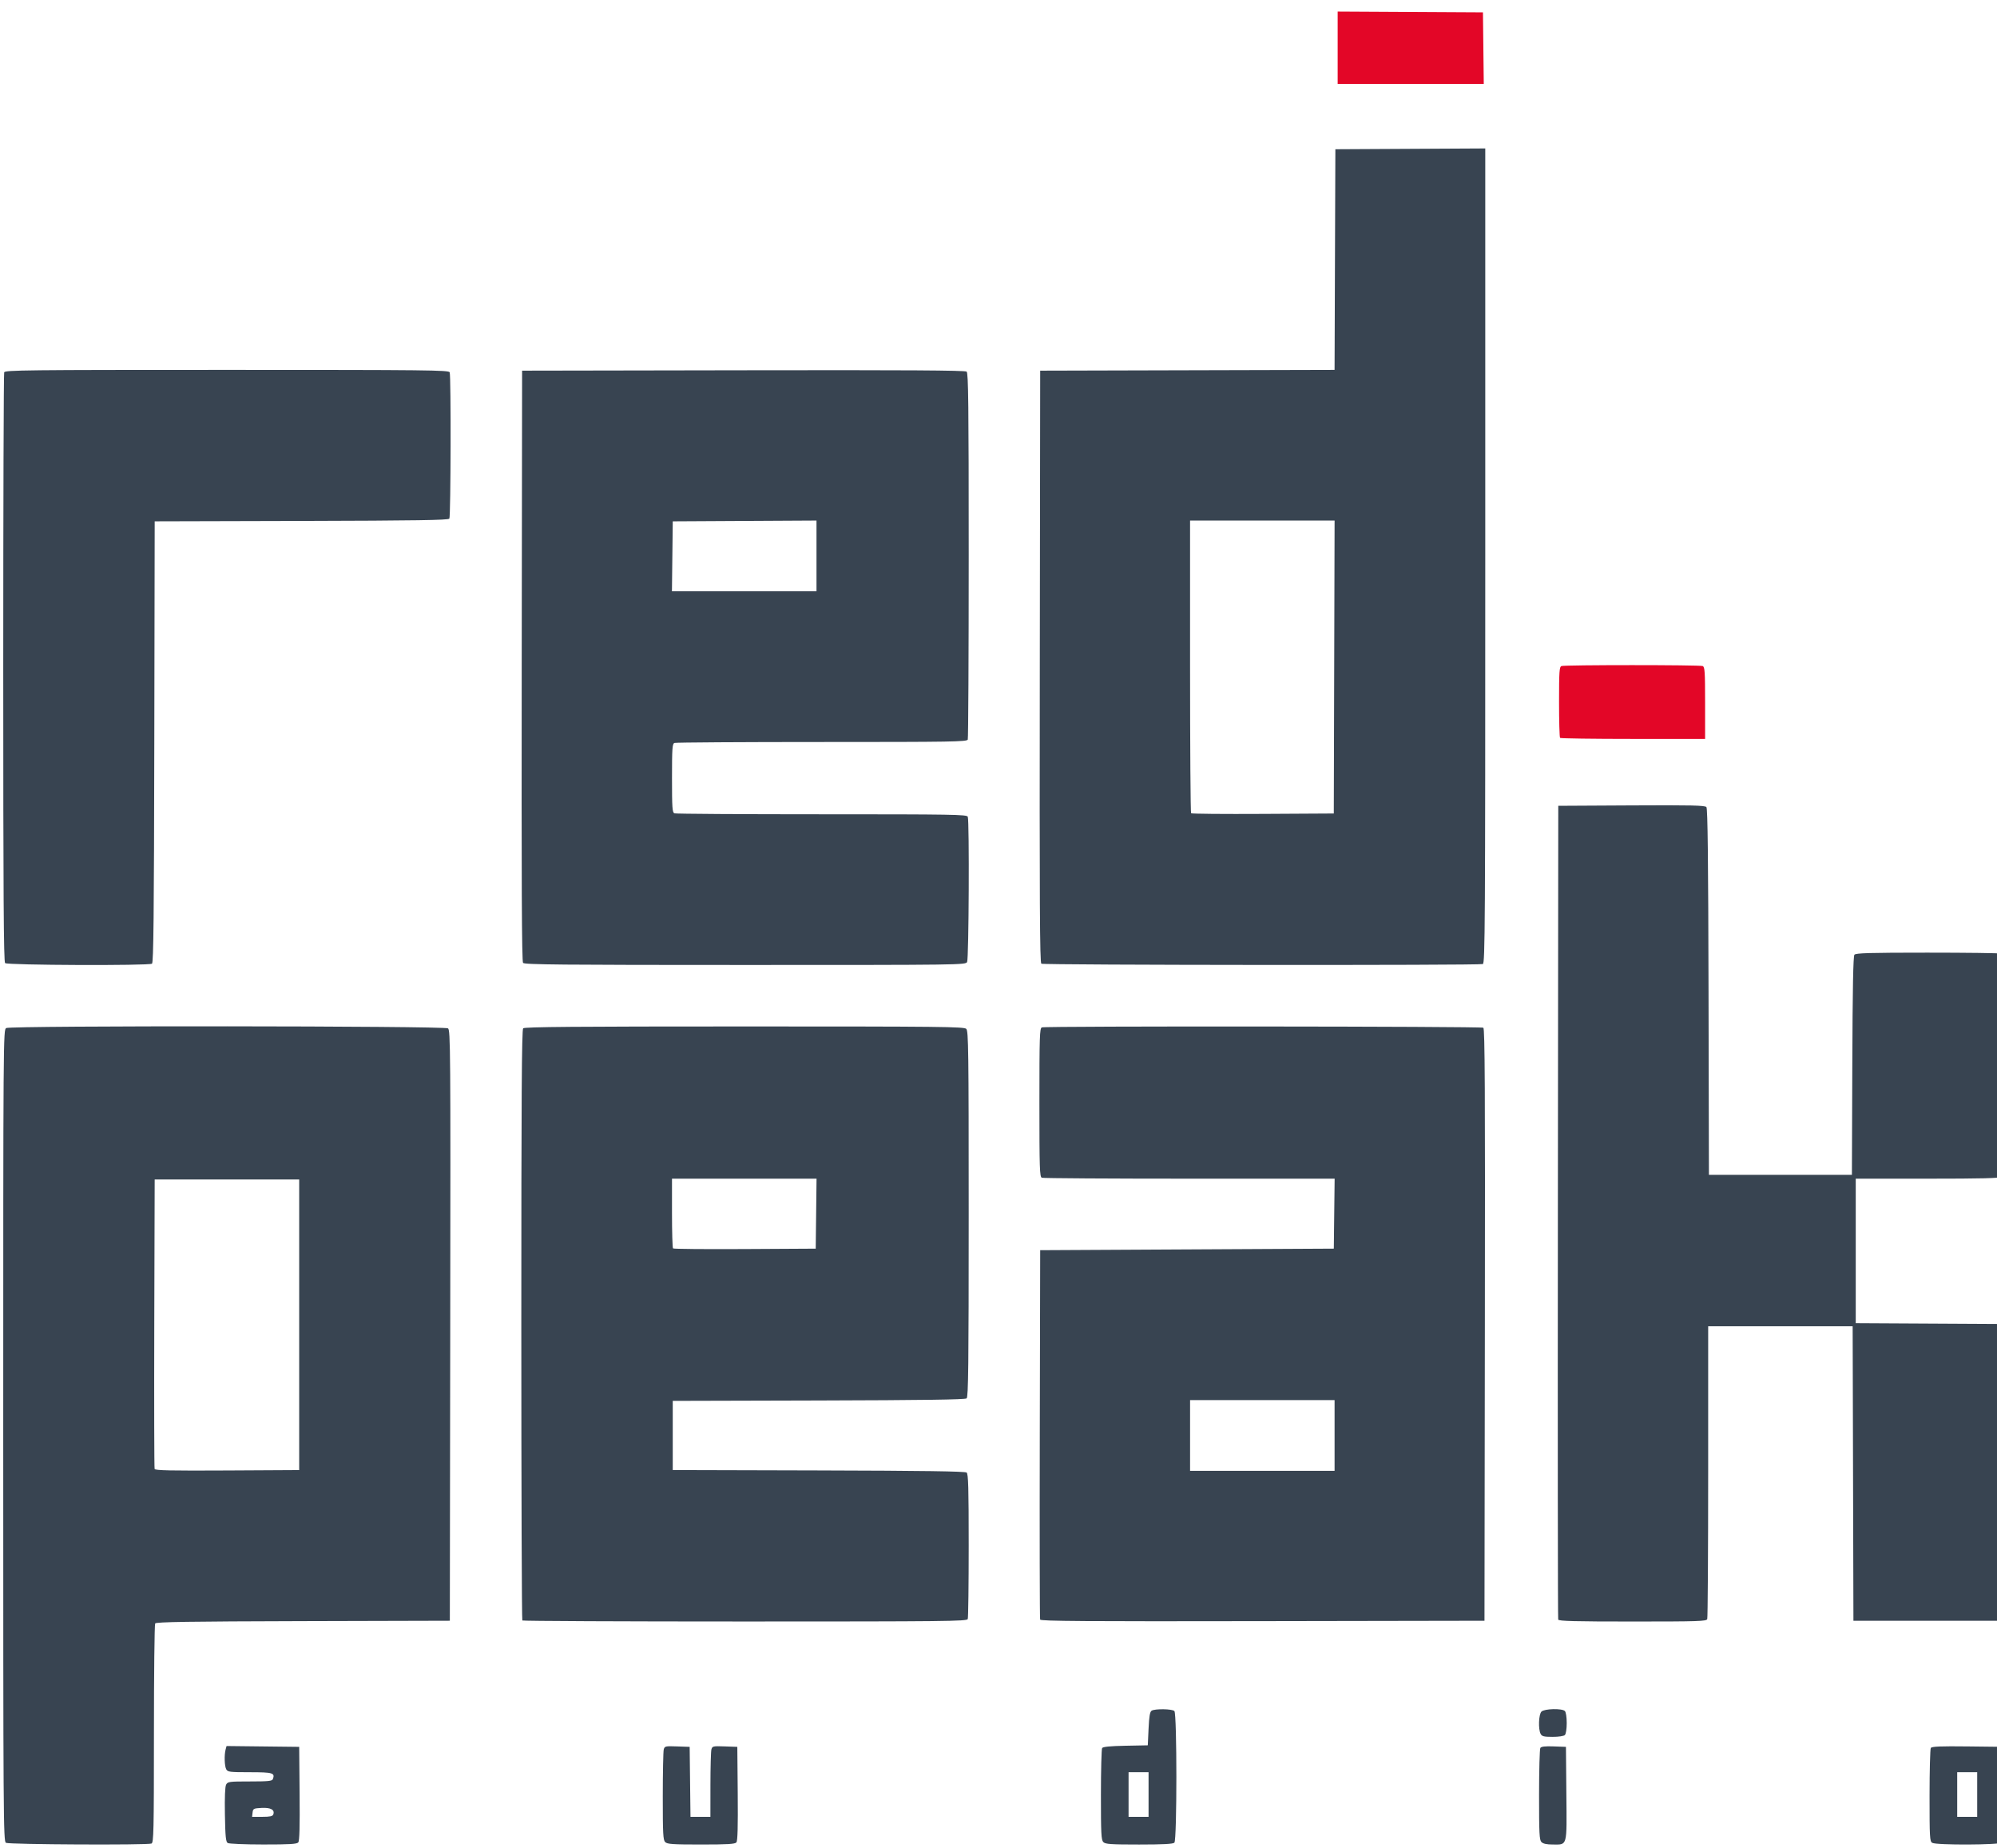 <?xml version="1.0" encoding="UTF-8" standalone="no"?>
<!-- Created with Inkscape (http://www.inkscape.org/) -->

<svg
   xmlns:dc="http://purl.org/dc/elements/1.1/"
   xmlns:cc="http://creativecommons.org/ns#"
   xmlns:rdf="http://www.w3.org/1999/02/22-rdf-syntax-ns#"
   xmlns:svg="http://www.w3.org/2000/svg"
   xmlns="http://www.w3.org/2000/svg"
   xmlns:sodipodi="http://sodipodi.sourceforge.net/DTD/sodipodi-0.dtd"
   xmlns:inkscape="http://www.inkscape.org/namespaces/inkscape"
   width="160mm"
   height="148mm"
   viewBox="0 0 160 148"
   version="1.1"
   id="svg8"
   inkscape:version="0.92.5 (2060ec1f9f, 2020-04-08)"
   sodipodi:docname="logo01.svg">
  <defs
     id="defs2" />
  <sodipodi:namedview
     id="base"
     pagecolor="#d1ffff"
     bordercolor="#666666"
     borderopacity="1.0"
     inkscape:pageopacity="0"
     inkscape:pageshadow="2"
     inkscape:zoom="0.7"
     inkscape:cx="241.69707"
     inkscape:cy="330.13513"
     inkscape:document-units="mm"
     inkscape:current-layer="layer1"
     showgrid="false"
     inkscape:window-width="1920"
     inkscape:window-height="948"
     inkscape:window-x="0"
     inkscape:window-y="27"
     inkscape:window-maximized="1" />
  <g
     inkscape:label="Layer 1"
     inkscape:groupmode="layer"
     id="layer1"
     transform="translate(0,-149)">
    <path
       inkscape:connector-curvature="0"
       id="path35"
       d="m 0.475,296.618 c -0.204,-0.119 -0.216,-1.803 -0.216,-32.633 0,-32.013 0.004,-32.509 0.238,-32.635 0.376,-0.201 35.123,-0.175 35.398,0.026 0.196,0.144 0.207,1.678 0.178,23.803 l -0.032,23.649 -11.756,0.031 c -9.217,0.025 -11.777,0.065 -11.853,0.185 -0.054,0.084 -0.098,4.069 -0.099,8.855 -0.002,7.82 -0.022,8.709 -0.197,8.776 -0.346,0.133 -11.427,0.078 -11.661,-0.058 z M 23.971,255.119 v -11.64 h -5.789 -5.789 l -0.032,11.517 c -0.017,6.334 -0.005,11.586 0.027,11.672 0.047,0.122 1.277,0.148 5.821,0.123 l 5.762,-0.032 z m -5.728,41.512 c -0.15,-0.095 -0.192,-0.52 -0.223,-2.27 -0.025,-1.402 0.009,-2.242 0.097,-2.407 0.127,-0.237 0.246,-0.253 1.904,-0.253 1.458,0 1.781,-0.032 1.839,-0.185 0.191,-0.498 0.005,-0.554 -1.839,-0.554 -1.622,0 -1.779,-0.02 -1.896,-0.238 -0.14,-0.261 -0.167,-1.14 -0.049,-1.581 l 0.075,-0.279 2.91,0.033 2.91,0.033 0.033,3.742 c 0.023,2.658 -0.008,3.791 -0.107,3.911 -0.111,0.134 -0.697,0.168 -2.804,0.167 -1.465,-10e-4 -2.747,-0.054 -2.849,-0.118 z m 3.651,-2.283 c 0.143,-0.372 -0.2,-0.566 -0.93,-0.527 -0.649,0.034 -0.691,0.056 -0.728,0.375 l -0.039,0.339 h 0.813 c 0.612,0 0.83,-0.046 0.884,-0.186 z m 31.4,2.21 c -0.167,-0.167 -0.193,-0.672 -0.192,-3.664 9.86e-4,-1.909 0.036,-3.598 0.077,-3.753 0.072,-0.268 0.124,-0.28 1.076,-0.246 l 1.001,0.035 0.033,2.802 0.033,2.802 h 0.798 0.798 l 0.002,-2.556 c 9.85e-4,-1.406 0.036,-2.683 0.077,-2.838 0.072,-0.268 0.124,-0.28 1.076,-0.246 l 1.001,0.036 0.033,3.742 c 0.023,2.658 -0.008,3.791 -0.107,3.911 -0.111,0.134 -0.702,0.169 -2.826,0.169 -2.278,0 -2.715,-0.029 -2.879,-0.194 z m 35.104,0 c -0.167,-0.167 -0.193,-0.683 -0.192,-3.788 9.9e-4,-1.977 0.045,-3.662 0.097,-3.744 0.066,-0.104 0.641,-0.161 1.877,-0.185 l 1.781,-0.034 0.062,-1.329 c 0.046,-0.997 0.108,-1.358 0.246,-1.445 0.267,-0.168 1.648,-0.148 1.823,0.028 0.212,0.212 0.212,10.331 0,10.544 -0.106,0.106 -0.907,0.148 -2.824,0.148 -2.269,0 -2.706,-0.029 -2.87,-0.194 z m 3.625,-3.81 v -1.786 h -0.801 -0.801 v 1.786 1.786 h 0.801 0.801 z m 31.479,3.81 c -0.167,-0.167 -0.193,-0.683 -0.192,-3.788 0.001,-1.977 0.047,-3.666 0.103,-3.753 0.072,-0.114 0.379,-0.149 1.076,-0.123 l 0.975,0.036 0.033,3.757 c 0.038,4.305 0.102,4.065 -1.094,4.065 -0.478,0 -0.769,-0.062 -0.9,-0.194 z m 31.308,0.06 c -0.198,-0.115 -0.215,-0.429 -0.214,-3.784 0.001,-2.012 0.047,-3.729 0.101,-3.815 0.077,-0.121 0.758,-0.149 2.985,-0.123 l 2.886,0.033 0.033,3.757 c 0.03,3.423 0.014,3.77 -0.177,3.911 -0.265,0.194 -5.284,0.213 -5.614,0.021 z m 3.603,-3.87 v -1.786 h -0.801 -0.801 v 1.786 1.786 h 0.801 0.801 z m -34.977,-4.857 c -0.202,-0.378 -0.159,-1.561 0.066,-1.785 0.236,-0.236 1.651,-0.271 1.876,-0.046 0.085,0.085 0.148,0.493 0.148,0.961 0,0.468 -0.063,0.876 -0.148,0.961 -0.086,0.086 -0.497,0.148 -0.981,0.148 -0.698,0 -0.854,-0.039 -0.961,-0.238 z m -81.586,-9.082 c -0.045,-0.045 -0.082,-10.704 -0.082,-23.686 0,-18.194 0.034,-23.638 0.148,-23.752 0.114,-0.114 4.219,-0.148 17.728,-0.148 15.818,0 17.6,0.019 17.774,0.194 0.174,0.174 0.194,1.688 0.194,14.827 0,12.115 -0.029,14.657 -0.166,14.771 -0.119,0.099 -3.467,0.146 -11.855,0.169 l -11.69,0.031 v 2.771 2.771 l 11.69,0.031 c 8.388,0.022 11.736,0.07 11.855,0.169 0.135,0.112 0.166,1.211 0.166,5.84 0,3.136 -0.034,5.79 -0.075,5.897 -0.068,0.176 -1.754,0.195 -17.84,0.195 -9.771,0 -17.802,-0.037 -17.847,-0.082 z m 23.539,-32.589 0.033,-2.802 h -5.791 -5.791 v 2.751 c 0,1.513 0.038,2.788 0.083,2.834 0.046,0.046 2.637,0.069 5.758,0.051 l 5.675,-0.032 z m 17.946,32.518 c -0.032,-0.085 -0.044,-6.778 -0.027,-14.874 l 0.032,-14.719 11.763,-0.062 11.763,-0.062 0.033,-2.802 0.033,-2.802 H 95.3 c -6.398,0 -11.72,-0.034 -11.827,-0.075 -0.174,-0.067 -0.195,-0.713 -0.195,-6.022 0,-5.31 0.021,-5.956 0.195,-6.022 0.294,-0.113 35.194,-0.086 35.372,0.027 0.123,0.078 0.148,4.92 0.123,23.801 l -0.031,23.703 -17.771,0.031 c -14.152,0.025 -17.783,0 -17.83,-0.123 z m 23.592,-14.75 v -2.833 h -5.789 -5.789 v 2.833 2.833 h 5.789 5.789 z m 17.917,14.75 c -0.032,-0.085 -0.044,-14.787 -0.027,-32.672 l 0.032,-32.518 5.865,-0.032 c 4.818,-0.026 5.89,-0.002 6.004,0.135 0.101,0.121 0.147,4.176 0.17,14.813 l 0.031,14.646 h 5.728 5.728 l 0.032,-8.734 c 0.022,-6.202 0.071,-8.782 0.169,-8.899 0.111,-0.134 1.215,-0.166 5.84,-0.166 3.136,0 5.79,0.034 5.897,0.075 0.175,0.067 0.195,0.967 0.195,8.905 0,6.704 -0.036,8.866 -0.148,8.978 -0.111,0.111 -1.593,0.148 -5.912,0.148 h -5.765 v 5.788 5.788 l 5.881,0.032 5.881,0.032 v 11.886 11.886 h -5.974 -5.974 l -0.031,-11.794 -0.031,-11.794 h -5.788 -5.788 v 11.63 c 0,6.396 -0.034,11.717 -0.075,11.825 -0.067,0.174 -0.709,0.195 -5.978,0.195 -4.609,0 -5.916,-0.034 -5.961,-0.154 z M 0.408,226.149 c -0.114,-0.114 -0.148,-5.532 -0.148,-23.639 0,-12.92 0.034,-23.579 0.075,-23.686 0.068,-0.176 1.755,-0.195 17.847,-0.195 16.092,0 17.779,0.018 17.847,0.195 0.112,0.291 0.087,11.544 -0.026,11.721 -0.076,0.12 -2.636,0.16 -11.853,0.185 l -11.756,0.031 -0.031,17.668 c -0.025,13.947 -0.064,17.689 -0.185,17.766 -0.266,0.169 -11.598,0.124 -11.769,-0.047 z m 41.499,-0.019 c -0.102,-0.123 -0.13,-6.435 -0.107,-23.803 l 0.031,-23.636 17.724,-0.031 c 12.997,-0.023 17.768,0.006 17.891,0.107 0.139,0.115 0.167,2.593 0.167,14.709 0,8.014 -0.034,14.658 -0.075,14.766 -0.068,0.176 -1.212,0.195 -11.691,0.195 -6.389,0 -11.704,0.034 -11.811,0.075 -0.17,0.065 -0.195,0.43 -0.195,2.82 0,2.389 0.025,2.755 0.195,2.82 0.107,0.041 5.422,0.075 11.811,0.075 10.479,0 11.624,0.019 11.691,0.195 0.135,0.351 0.085,11.381 -0.053,11.638 -0.125,0.234 -0.454,0.238 -17.783,0.238 -14.708,0 -17.679,-0.028 -17.794,-0.167 z m 23.511,-32.598 v -2.834 l -5.758,0.032 -5.758,0.032 -0.033,2.802 -0.033,2.802 h 5.791 5.791 z m 18.014,32.663 c -0.123,-0.078 -0.148,-4.92 -0.123,-23.801 l 0.031,-23.703 11.793,-0.031 11.793,-0.031 0.032,-8.837 0.032,-8.837 6.005,-0.032 6.005,-0.032 v 32.629 c 0,29.64 -0.018,32.636 -0.195,32.704 -0.294,0.113 -35.194,0.086 -35.372,-0.027 z m 23.465,-23.763 0.031,-11.732 h -5.79 -5.79 v 11.681 c 0,6.424 0.038,11.718 0.083,11.764 0.046,0.046 2.637,0.069 5.758,0.051 l 5.675,-0.032 z"
       style="fill:#384451;fill-opacity:1;stroke-width:0.123"
       sodipodi:nodetypes="csccscccscccccccscccccccscsccccccccccccccscccccccccccccccccscccccccccccscccccccccccccccccscccccscccccccccccccccccscscccscscscccccccscsccccccscscccccccccscscccccccccccccccccccccscccccscscscccccccccccccscscccscsccccsccccscccscscscsccsccccccccccccscccccccscccccccscscc" />
  </g>
  <g
     inkscape:groupmode="layer"
     id="layer2"
     inkscape:label="Layer 2"
     style="display:inline">
    <path
       inkscape:connector-curvature="0"
       id="path27"
       d="m 124.993,59.108 c -0.045,-0.045 -0.082,-1.342 -0.082,-2.881 0,-2.439 0.025,-2.809 0.195,-2.874 0.254,-0.098 11.057,-0.098 11.312,0 0.17,0.065 0.195,0.442 0.195,2.956 v 2.881 h -5.769 c -3.173,0 -5.806,-0.037 -5.851,-0.082 z M 107.174,3.823 V 0.927 l 5.82,0.032 5.82,0.032 0.033,2.864 0.033,2.864 h -5.853 -5.853 z"
       style="fill:#e30627;stroke:none;stroke-width:0.123"
       sodipodi:nodetypes="csccscsccccccccccc" />
  </g>
</svg>

